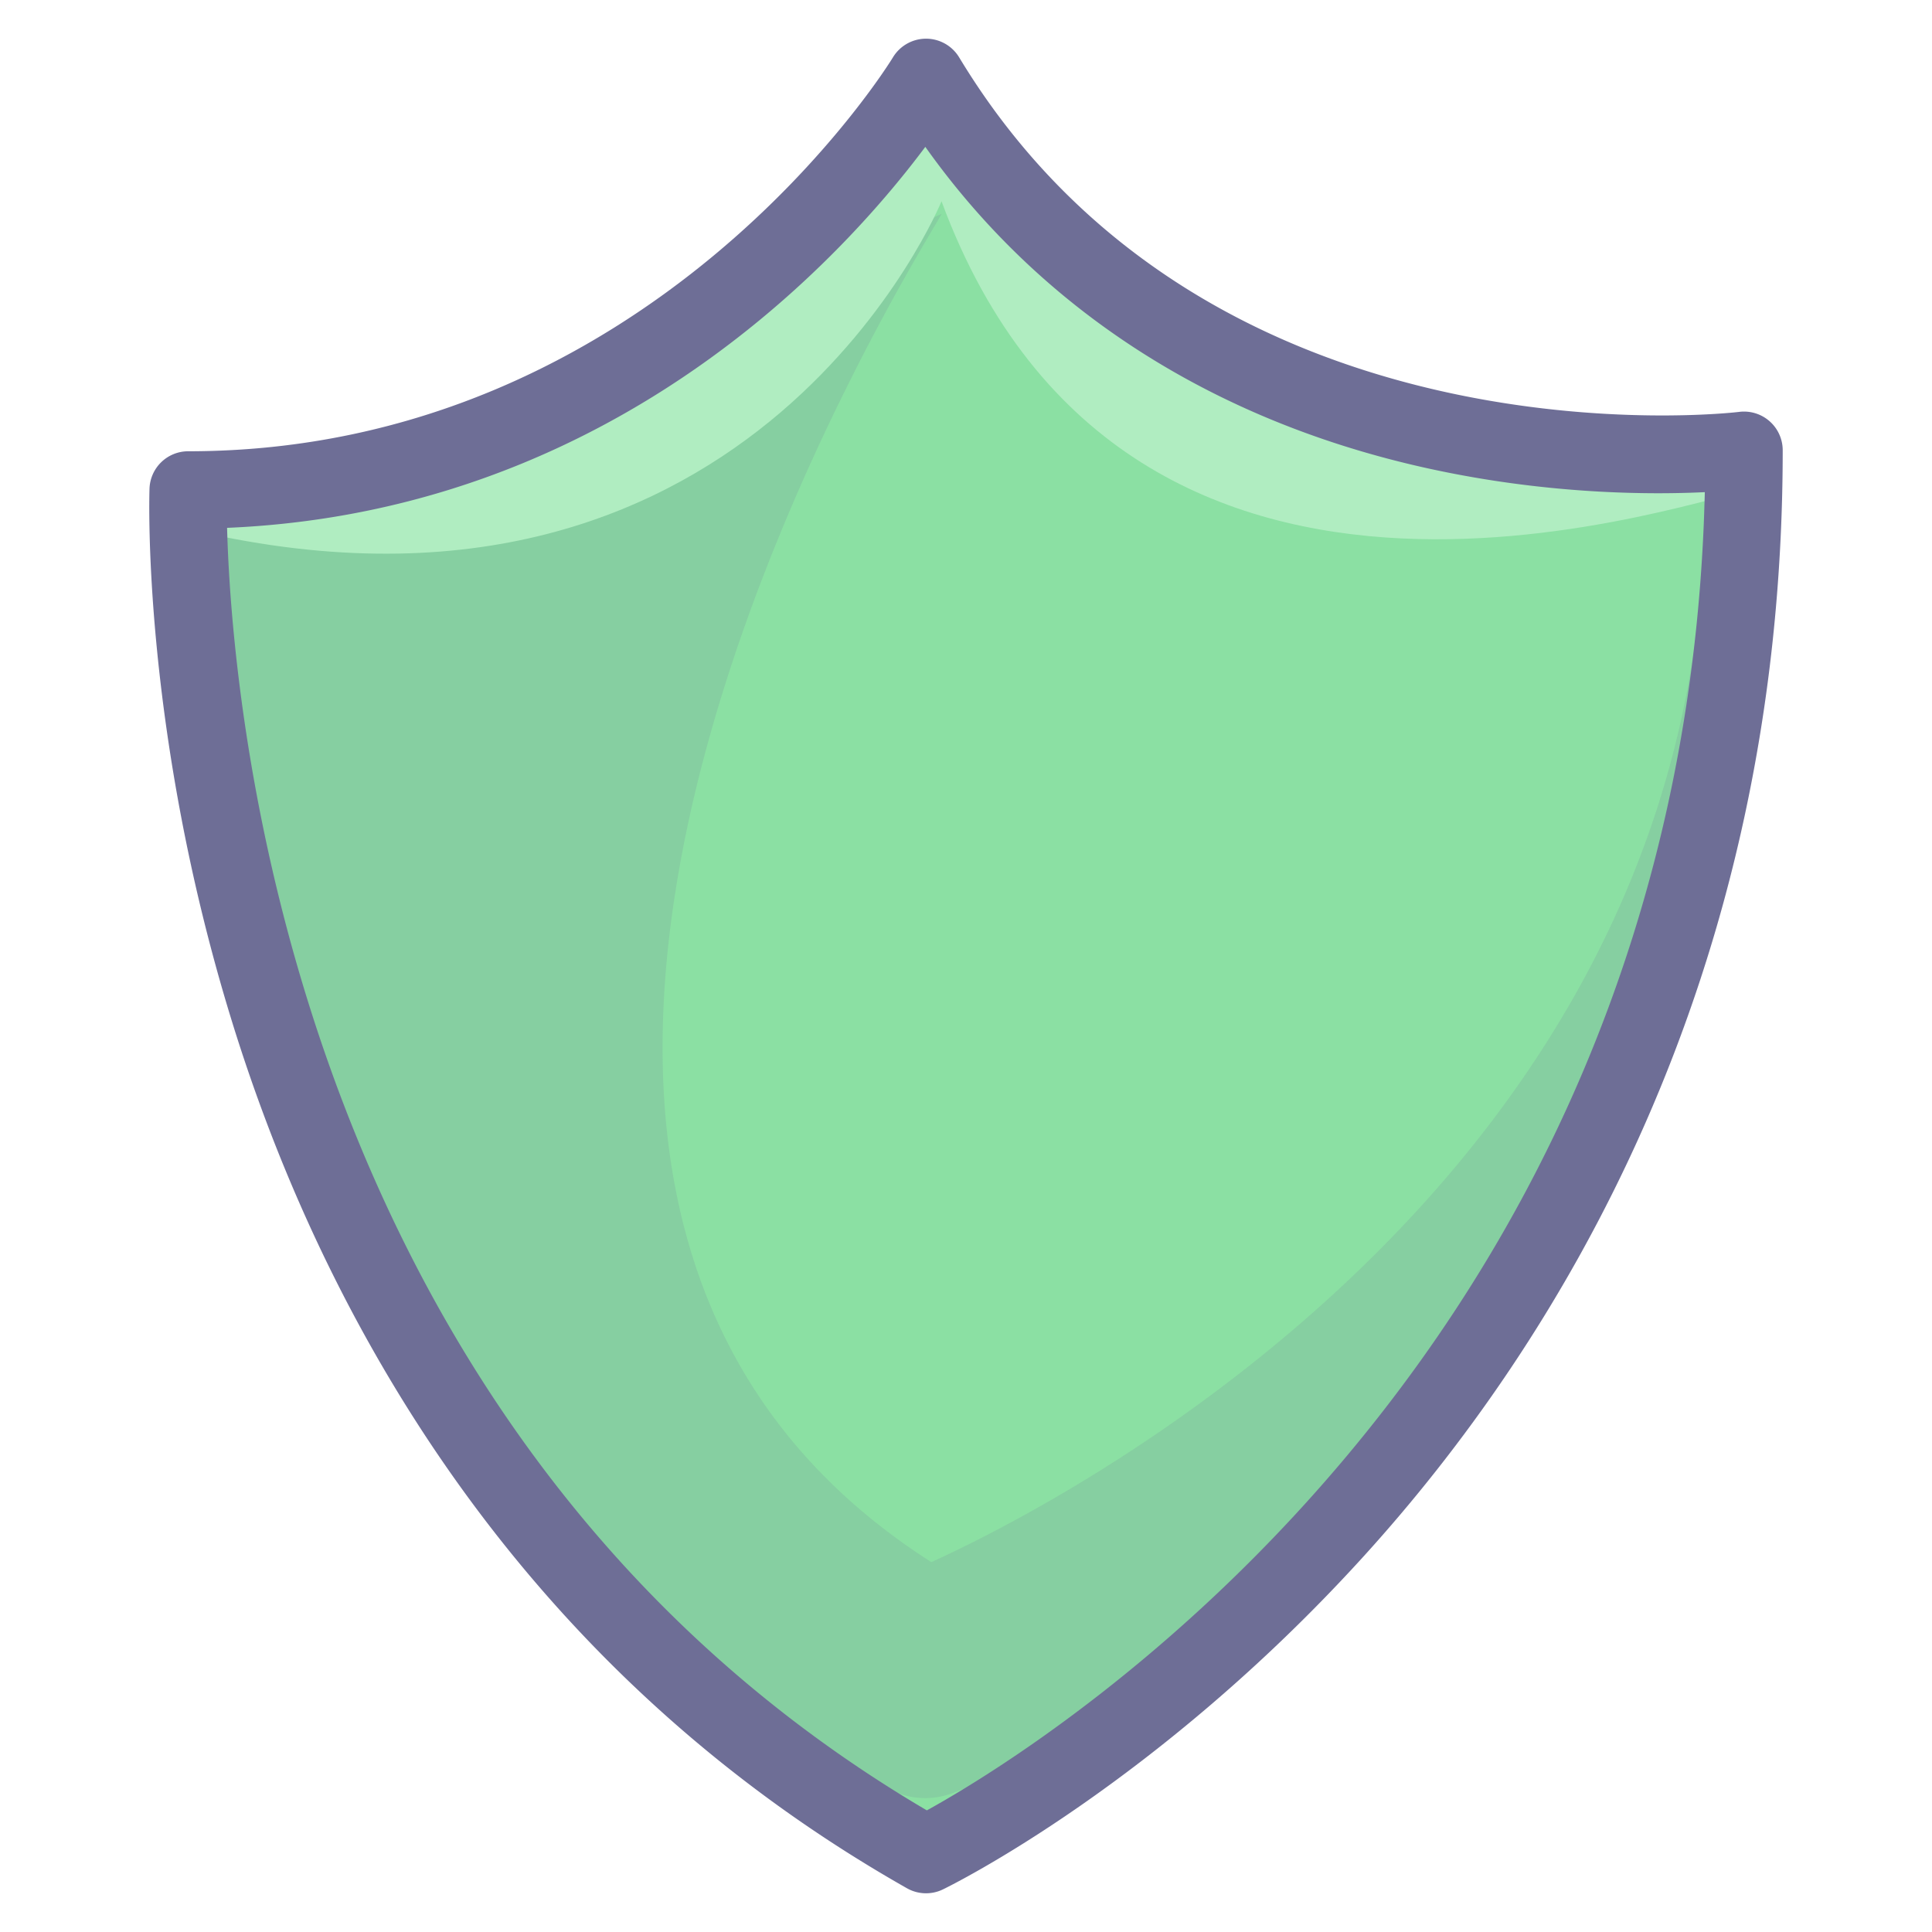 <?xml version="1.0" standalone="no"?><!DOCTYPE svg PUBLIC "-//W3C//DTD SVG 1.1//EN" "http://www.w3.org/Graphics/SVG/1.1/DTD/svg11.dtd"><svg t="1639301977607" class="icon" viewBox="0 0 1024 1024" version="1.1" xmlns="http://www.w3.org/2000/svg" p-id="2704" xmlns:xlink="http://www.w3.org/1999/xlink" width="200" height="200"><defs><style type="text/css"></style></defs><path d="M490.821 41.026S360.462 259.692 99.744 259.692c0 0-16.833 492 391.077 723.282 0 0 433.538-210.256 433.538-744.308-0.004 0-291.286 37.842-433.538-197.641z" fill="#8BE0A3" p-id="2705"></path><path d="M87.407 299.061c-0.172 4.369-3.676 108.505 41.6 240.328 41.809 121.735 134.929 291.389 341.12 408.299a40.997 40.997 0 0 0 33.44 3.151c4.447-1.51 110.113-38.203 215.77-139.225 97.317-93.05 213.301-260.591 213.301-530.408l-29.235-14.421c0 391.225-411.11 562.974-426.363 568.25a40.8 40.8 0 0 1 33.547 3.118c-351.713-199.426-11.709-721.058-11.561-724.788L87.407 299.061z" fill="#6E6E96" opacity=".15" p-id="2706"></path><path d="M499.026 106.667C599.173 377.641 903.748 261.596 932.564 258.568c1.67-22.704 0 0 0-24.004-0.004 0-291.286 37.842-433.538-197.641 0 0-130.359 218.667-391.077 218.667 0 0-0.89-16.008 2.773 27.331C401.512 345.846 499.026 106.667 499.026 106.667z" fill="#B0EDC1" p-id="2707"></path><path d="M473.2 30.523l0.012-0.021c-1.247 2.084-127.992 208.677-373.469 208.677a20.513 20.513 0 0 0-20.501 19.811c-0.176 5.161-3.783 128.209 43.471 281.645 43.774 142.15 141.419 337.378 357.99 460.181a20.513 20.513 0 0 0 19.069 0.607c4.57-2.219 113.214-55.684 222.999-176.55 101.317-111.541 222.101-303.791 222.101-586.215a20.513 20.513 0 0 0-23.138-20.345c-2.782 0.353-279.914 33.001-413.358-187.902a20.521 20.521 0 0 0-17.616-9.908 20.554 20.554 0 0 0-17.559 10.018z m430.646 208.144c0 515.241-417.756 723.803-421.973 725.85a20.521 20.521 0 0 1 19.069 0.611C108.384 742.548 120.08 265.19 120.244 260.394a20.513 20.513 0 0 1-20.501 19.811c269.272 0 403.13-219.335 408.697-228.673a20.513 20.513 0 0 1-35.175 0.098c61.071 101.095 158.88 169.03 282.851 196.464 92.948 20.566 167.725 11.319 170.855 10.917a20.513 20.513 0 0 1-23.126-20.345z" fill="#6E6E96" p-id="2708"></path></svg>